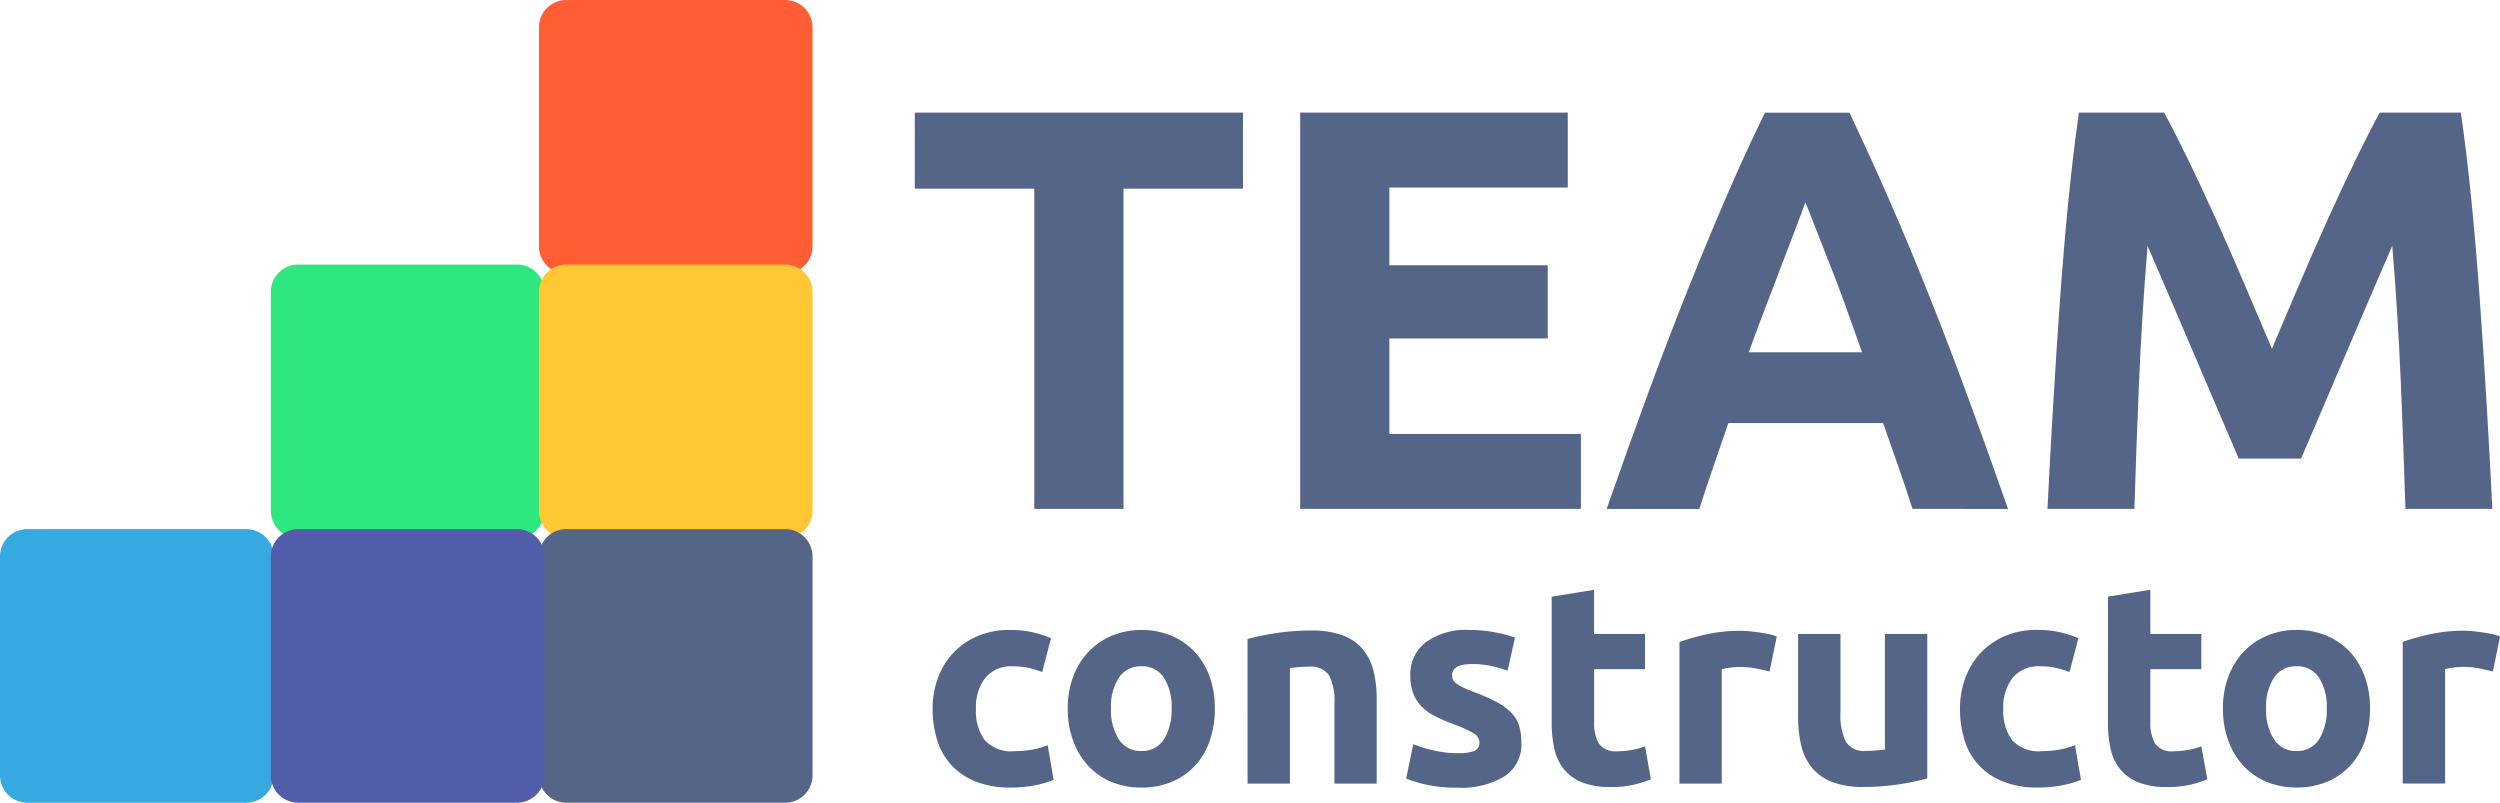 <svg xmlns="http://www.w3.org/2000/svg" width="109.005" height="35"><path data-name="Path 6" d="M24.692 0h9.543a1.193 1.193 0 011.193 1.193v9.543a1.193 1.193 0 01-1.193 1.193h-9.543a1.193 1.193 0 01-1.193-1.193V1.193A1.193 1.193 0 0124.692 0z" fill="#ff5e34"/><path data-name="Path 9" d="M1.193 23.071h9.543a1.193 1.193 0 011.193 1.193v9.543A1.193 1.193 0 0110.736 35H1.193A1.193 1.193 0 010 33.807v-9.543a1.193 1.193 0 011.193-1.193z" fill="#36a9e0"/><path data-name="Path 7" d="M13.002 11.536h9.543a1.193 1.193 0 011.193 1.193v9.543a1.193 1.193 0 01-1.193 1.193h-9.543a1.193 1.193 0 01-1.193-1.193v-9.543a1.193 1.193 0 011.193-1.193z" fill="#2fe77f"/><path data-name="Path 8" d="M24.692 11.536h9.543a1.193 1.193 0 011.193 1.193v9.543a1.193 1.193 0 01-1.193 1.193h-9.543a1.193 1.193 0 01-1.193-1.193v-9.543a1.193 1.193 0 011.193-1.193z" fill="#ffc734"/><path data-name="Path 11" d="M24.692 23.071h9.543a1.193 1.193 0 011.193 1.193v9.543A1.193 1.193 0 0134.235 35h-9.543a1.193 1.193 0 01-1.193-1.193v-9.543a1.193 1.193 0 011.193-1.193z" fill="#556587"/><path data-name="Path 10" d="M13.002 23.071h9.543a1.193 1.193 0 011.193 1.193v9.543A1.193 1.193 0 0122.545 35h-9.543a1.193 1.193 0 01-1.193-1.193v-9.543a1.193 1.193 0 011.193-1.193z" fill="#525dac"/><path data-name="Path 4" d="M54.197 4.91v3.316h-5.21v13.961h-3.89V8.226h-5.21V4.91zm2.493 17.277V4.91h11.668v3.266h-7.779v3.391h6.906v3.191h-6.906v4.163h8.352v3.266zm26.7 0q-.288-.9-.62-1.85l-.663-1.89H75.36l-.653 1.9q-.329.95-.612 1.844h-4.042q.975-2.792 1.851-5.161t1.713-4.463q.838-2.094 1.65-3.976t1.688-3.677h3.687q.852 1.8 1.678 3.677t1.666 3.976q.839 2.094 1.716 4.463t1.853 5.161zM78.717 8.824q-.13.376-.381 1.024t-.571 1.5q-.32.849-.716 1.87t-.8 2.141h4.941q-.4-1.124-.768-2.148t-.715-1.876q-.335-.849-.587-1.5t-.404-1.011zM94.361 4.91q.45.823 1.037 2.032t1.225 2.618q.637 1.409 1.262 2.879l1.175 2.767 1.175-2.767q.625-1.471 1.262-2.879t1.225-2.618q.587-1.209 1.037-2.032h3.54q.249 1.72.461 3.852t.374 4.438q.162 2.306.3 4.625t.237 4.363h-3.79q-.075-2.518-.2-5.485t-.374-5.983q-.45 1.047-1 2.319t-1.088 2.543q-.538 1.271-1.038 2.431t-.85 1.982h-2.717q-.35-.823-.85-1.982t-1.038-2.431q-.538-1.271-1.088-2.543t-1-2.319q-.249 3.017-.374 5.983t-.2 5.485h-3.79q.1-2.044.237-4.363t.3-4.625q.162-2.306.374-4.438t.461-3.852z" fill="#556587"/><path data-name="Path 5" d="M40.663 30.903a3.846 3.846 0 01.23-1.334 3.187 3.187 0 01.664-1.092 3.167 3.167 0 011.054-.736 3.479 3.479 0 011.414-.273 4.564 4.564 0 01.958.091 4.65 4.65 0 01.844.267l-.385 1.476a4.659 4.659 0 00-.571-.174 2.982 2.982 0 00-.695-.074 1.464 1.464 0 00-1.222.509 2.094 2.094 0 00-.4 1.34 2.169 2.169 0 00.378 1.365 1.585 1.585 0 001.321.484 4.533 4.533 0 00.72-.062 3.059 3.059 0 00.707-.2l.261 1.513a4.336 4.336 0 01-.806.236 5.319 5.319 0 01-1.067.1 4.016 4.016 0 01-1.538-.267 2.9 2.9 0 01-1.061-.726 2.831 2.831 0 01-.608-1.085 4.609 4.609 0 01-.198-1.358zm12.306-.012a4.243 4.243 0 01-.223 1.408 3.059 3.059 0 01-.645 1.092 2.9 2.9 0 01-1.011.7 3.374 3.374 0 01-1.321.248 3.341 3.341 0 01-1.309-.248 2.9 2.9 0 01-1.011-.7 3.209 3.209 0 01-.657-1.092 4.04 4.04 0 01-.236-1.408 3.9 3.9 0 01.242-1.4 3.179 3.179 0 01.67-1.079 3.009 3.009 0 011.017-.695 3.275 3.275 0 011.284-.248 3.308 3.308 0 011.3.248 2.943 2.943 0 011.011.695 3.153 3.153 0 01.657 1.079 3.989 3.989 0 01.232 1.399zm-1.886 0a2.324 2.324 0 00-.34-1.35 1.116 1.116 0 00-.974-.49 1.131 1.131 0 00-.98.49 2.292 2.292 0 00-.347 1.346 2.352 2.352 0 00.347 1.358 1.123 1.123 0 00.98.5 1.107 1.107 0 00.974-.5 2.385 2.385 0 00.34-1.355zm3.312-3.027a10.3 10.3 0 011.216-.254 9.99 9.99 0 011.563-.118 3.807 3.807 0 011.383.217 2.078 2.078 0 01.875.614 2.393 2.393 0 01.459.943 5.016 5.016 0 01.136 1.216v3.684h-1.844v-3.461a2.492 2.492 0 00-.236-1.265.961.961 0 00-.881-.372q-.2 0-.422.019t-.4.043v5.037h-1.848zm9.18 4.975a1.845 1.845 0 00.72-.1.383.383 0 00.211-.385.471.471 0 00-.273-.391 5.187 5.187 0 00-.831-.378 8.518 8.518 0 01-.788-.335 2.315 2.315 0 01-.6-.416 1.681 1.681 0 01-.385-.577 2.136 2.136 0 01-.136-.806A1.744 1.744 0 0162.175 28a2.968 2.968 0 011.873-.533 6.007 6.007 0 011.141.105 5.311 5.311 0 01.868.229l-.322 1.44a6.785 6.785 0 00-.7-.2 3.809 3.809 0 00-.85-.087q-.868 0-.868.484a.5.5 0 00.037.2.423.423 0 00.149.167 2.117 2.117 0 00.3.174q.192.094.49.206a7.55 7.55 0 011 .444 2.4 2.4 0 01.626.473 1.459 1.459 0 01.323.563 2.5 2.5 0 01.093.718 1.654 1.654 0 01-.726 1.461 3.619 3.619 0 01-2.053.5 5.9 5.9 0 01-1.445-.149 5.859 5.859 0 01-.8-.248l.31-1.5a6.063 6.063 0 00.968.292 4.705 4.705 0 00.987.102zm4.081-6.823l1.848-.3v1.925h2.221v1.538h-2.219v2.3a1.826 1.826 0 00.2.93.879.879 0 00.825.347 3.532 3.532 0 00.614-.056 3.165 3.165 0 00.582-.159l.256 1.438a5.258 5.258 0 01-.744.236 4.337 4.337 0 01-1 .1 3.308 3.308 0 01-1.253-.2 1.965 1.965 0 01-.795-.574 2.124 2.124 0 01-.416-.887 5.236 5.236 0 01-.118-1.154zm9.5 3.263q-.248-.062-.583-.13a3.6 3.6 0 00-.72-.068 3.339 3.339 0 00-.416.031 2.447 2.447 0 00-.366.068v4.987h-1.843v-6.178a11.1 11.1 0 011.172-.329 6.755 6.755 0 011.507-.155q.149 0 .36.019t.422.05q.211.031.422.074a1.984 1.984 0 01.36.105zm6.877 4.662a10.3 10.3 0 01-1.216.254 9.99 9.99 0 01-1.563.118 3.712 3.712 0 01-1.383-.223 2.1 2.1 0 01-.875-.626 2.445 2.445 0 01-.459-.961 5.171 5.171 0 01-.136-1.228v-3.634h1.848v3.412a2.644 2.644 0 00.234 1.288.938.938 0 00.881.4q.2 0 .422-.019t.4-.043v-5.038h1.847zm1.427-3.039a3.846 3.846 0 01.23-1.334 3.187 3.187 0 01.664-1.092 3.167 3.167 0 011.054-.738 3.479 3.479 0 011.414-.273 4.564 4.564 0 01.955.093 4.65 4.65 0 01.844.267l-.385 1.476a4.658 4.658 0 00-.571-.174 2.982 2.982 0 00-.695-.074 1.464 1.464 0 00-1.222.509 2.094 2.094 0 00-.4 1.34 2.169 2.169 0 00.378 1.365 1.585 1.585 0 001.321.484 4.533 4.533 0 00.72-.062 3.059 3.059 0 00.707-.2l.261 1.513a4.336 4.336 0 01-.806.236 5.319 5.319 0 01-1.067.1 4.016 4.016 0 01-1.538-.267 2.9 2.9 0 01-1.061-.726 2.831 2.831 0 01-.608-1.085 4.609 4.609 0 01-.195-1.357zm6.451-4.888l1.848-.3v1.927h2.224v1.538h-2.224v2.3a1.826 1.826 0 00.2.93.879.879 0 00.825.347 3.532 3.532 0 00.614-.056 3.165 3.165 0 00.585-.159l.261 1.439a5.258 5.258 0 01-.744.236 4.337 4.337 0 01-1 .1 3.308 3.308 0 01-1.253-.2 1.965 1.965 0 01-.803-.575 2.124 2.124 0 01-.416-.887 5.236 5.236 0 01-.118-1.154zm11.426 4.875a4.243 4.243 0 01-.223 1.408 3.059 3.059 0 01-.645 1.092 2.9 2.9 0 01-1.011.7 3.374 3.374 0 01-1.321.248 3.341 3.341 0 01-1.309-.248 2.9 2.9 0 01-1.011-.7 3.209 3.209 0 01-.657-1.092 4.04 4.04 0 01-.236-1.408 3.9 3.9 0 01.242-1.4 3.179 3.179 0 01.67-1.079 3.009 3.009 0 011.017-.695 3.275 3.275 0 011.284-.248 3.308 3.308 0 011.3.248 2.943 2.943 0 011.011.695 3.153 3.153 0 01.657 1.079 3.989 3.989 0 01.231 1.401zm-1.886 0a2.324 2.324 0 00-.342-1.348 1.116 1.116 0 00-.974-.49 1.131 1.131 0 00-.98.49 2.292 2.292 0 00-.347 1.346 2.352 2.352 0 00.347 1.358 1.123 1.123 0 00.98.5 1.107 1.107 0 00.974-.5 2.385 2.385 0 00.342-1.355zm7.245-1.613q-.248-.062-.583-.13a3.6 3.6 0 00-.72-.068 3.339 3.339 0 00-.416.031 2.447 2.447 0 00-.366.068v4.987h-1.848v-6.178a11.1 11.1 0 011.172-.329 6.755 6.755 0 011.507-.155q.149 0 .36.019t.422.05q.211.031.422.074a1.985 1.985 0 01.36.105z" fill="#556587"/></svg>